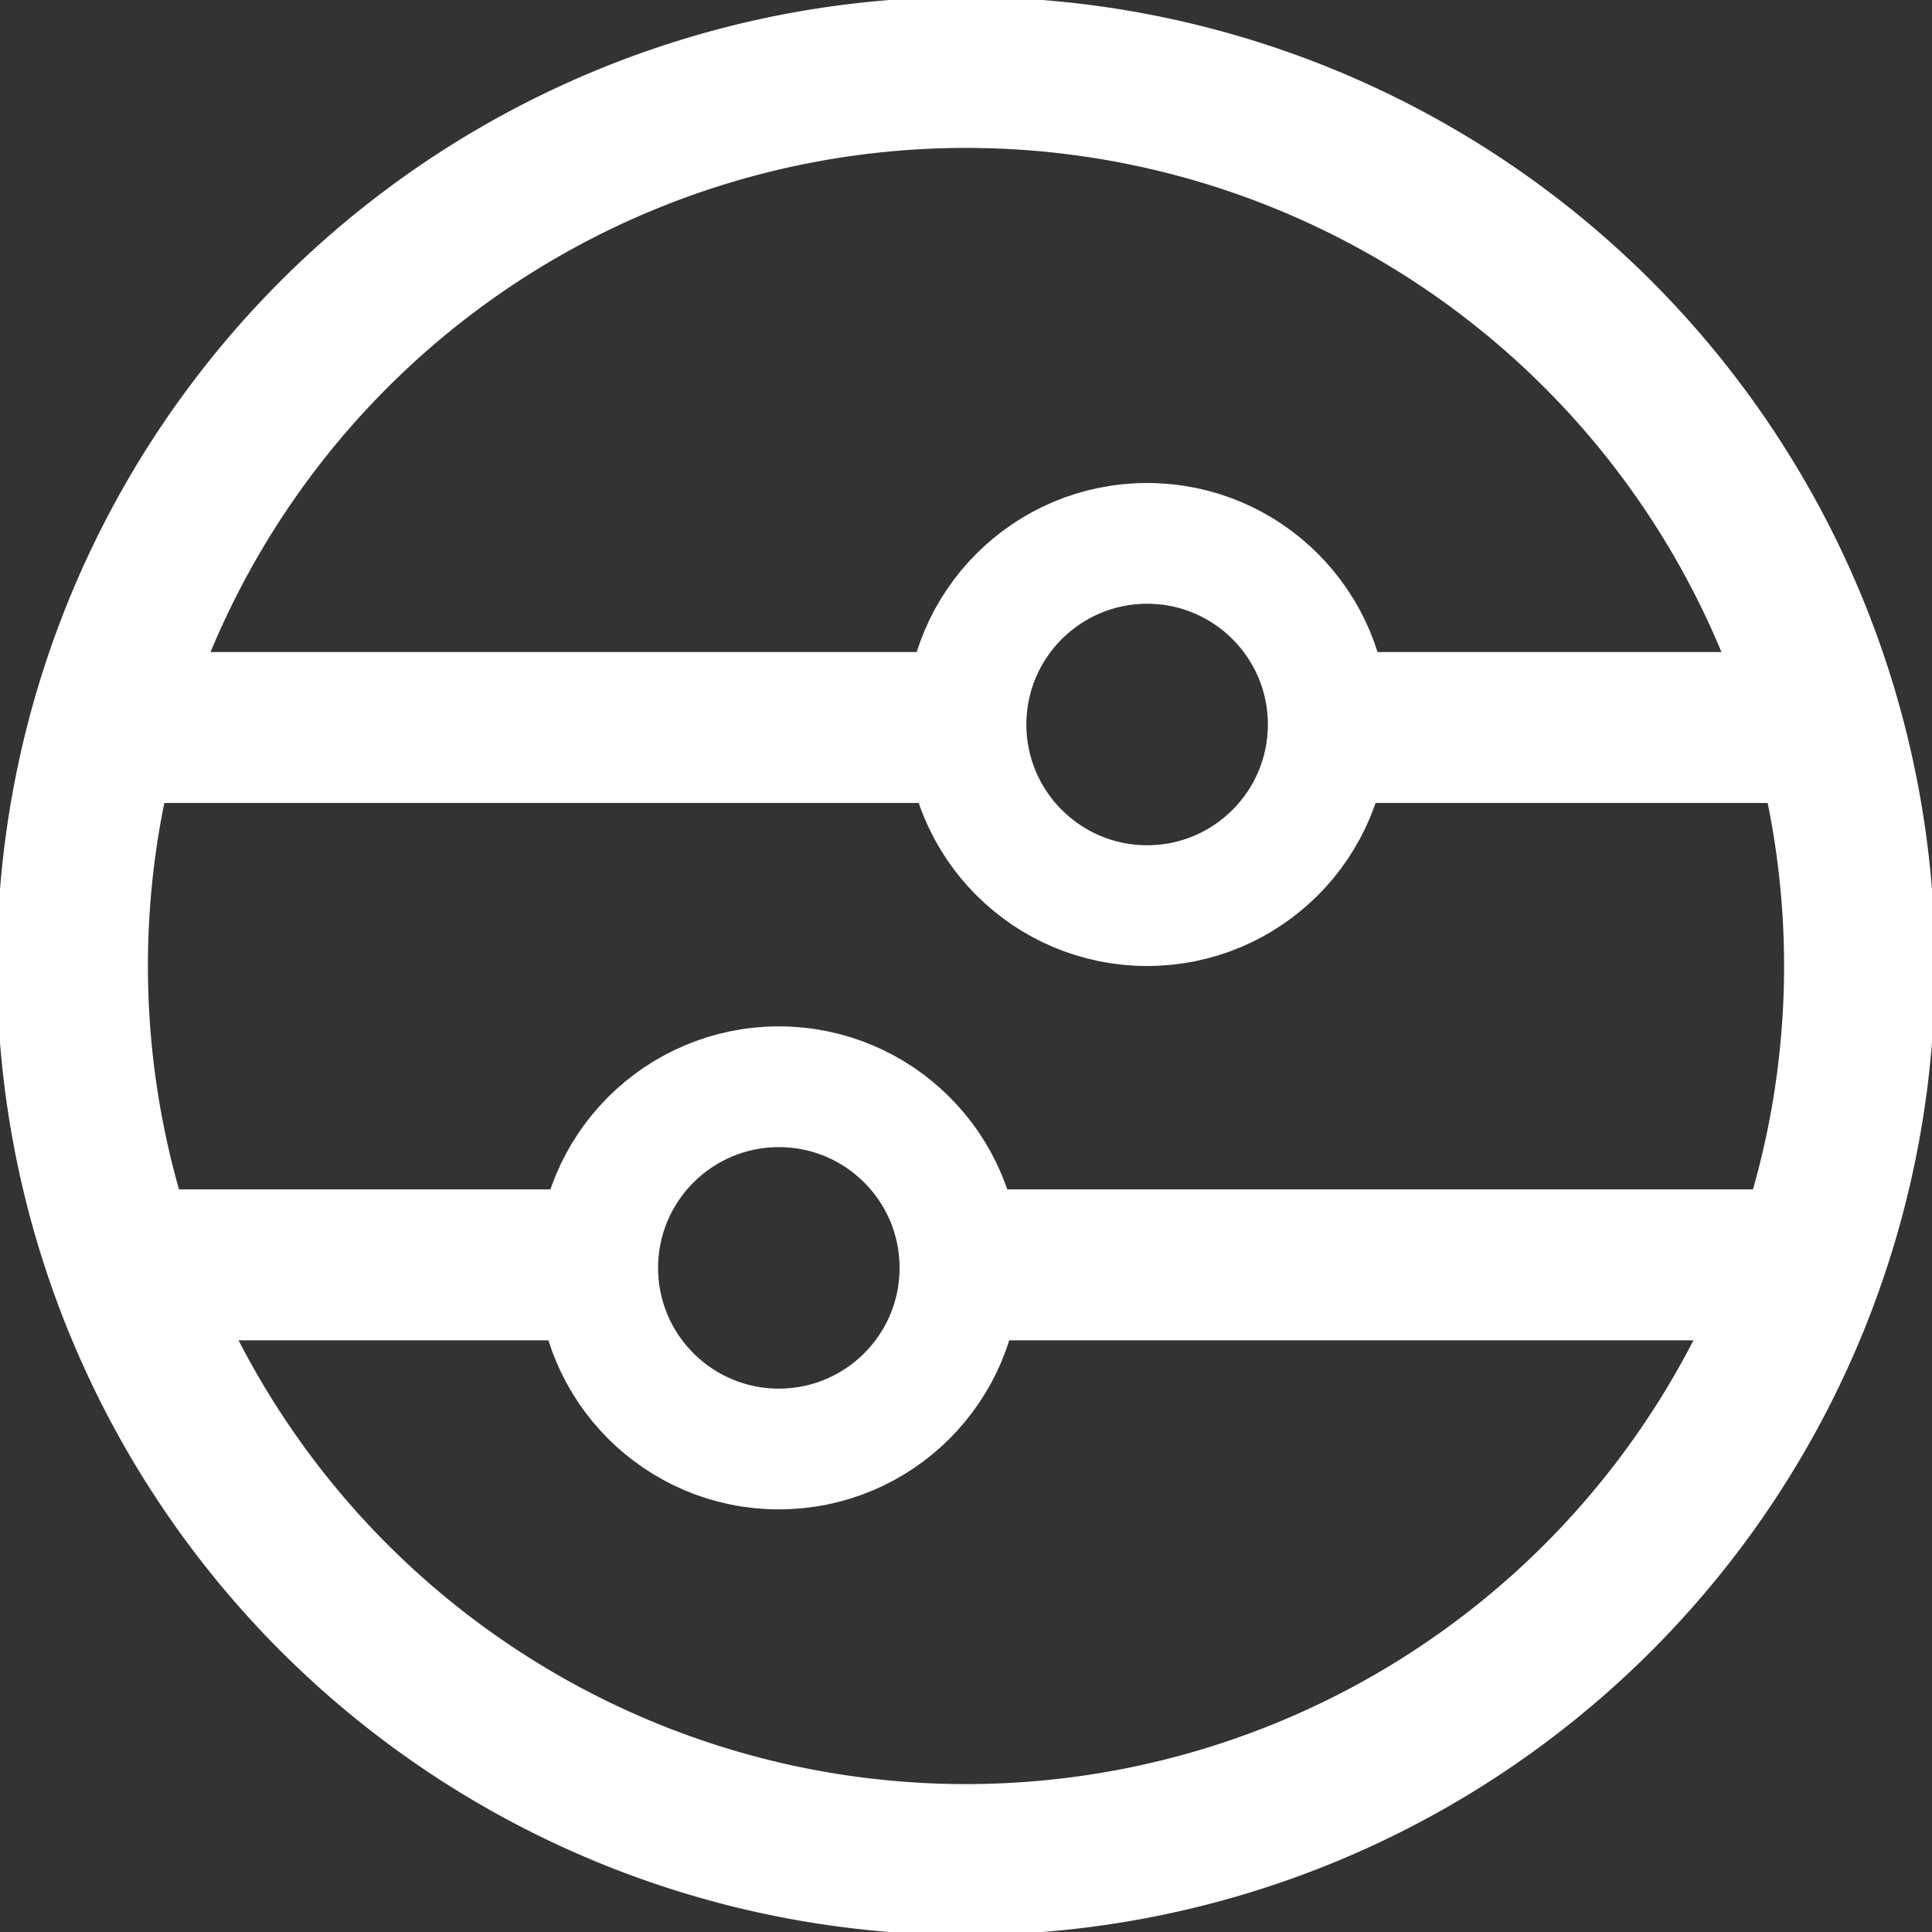 <?xml version="1.0" encoding="UTF-8"?>
<svg width="32" height="32" version="1.1" viewBox="0 0 32 32" xmlns="http://www.w3.org/2000/svg">
 <rect x="0" y="0" width="32" height="32" fill="#333333" stroke="none"/>
 <defs>
  <style type="text/css">.fil0 {fill:black}</style>
  <style type="text/css">.fil0 {fill:black}</style>
 </defs>
 <path d="m30.8 16a14.8 14.8 0 0 1-14.8 14.8 14.8 14.8 0 0 1-14.8-14.8 14.8 14.8 0 0 1 14.8-14.8 14.8 14.8 0 0 1 14.8 14.8" fill="none" stroke="#fff" stroke-dashoffset="7.4" stroke-linejoin="round" stroke-width="2.5" style="paint-order:normal"/>
 <path d="m2 10.8h14v2.5h-14z" fill="#fff" style="paint-order:markers stroke fill"/>
 <ellipse cx="19" cy="12" rx="3" ry="3" fill="none" stroke="#fff" stroke-dashoffset="6.81" stroke-linecap="round" stroke-linejoin="round" stroke-width="2" style="paint-order:markers stroke fill"/>
 <path d="m21.9 10.8h8v2.5h-8z" fill="#fff" style="paint-order:markers stroke fill"/>
 <path d="m29.9 19.7h-14v2.5h14z" fill="#fff" style="paint-order:markers stroke fill"/>
 <ellipse transform="scale(-1,1)" cx="-12.9" cy="21" rx="3" ry="3" fill="none" stroke="#fff" stroke-dashoffset="6.81" stroke-linecap="round" stroke-linejoin="round" stroke-width="2" style="paint-order:markers stroke fill"/>
 <path d="m10 19.7h-8v2.5h8z" fill="#fff" style="paint-order:markers stroke fill"/>
</svg>

